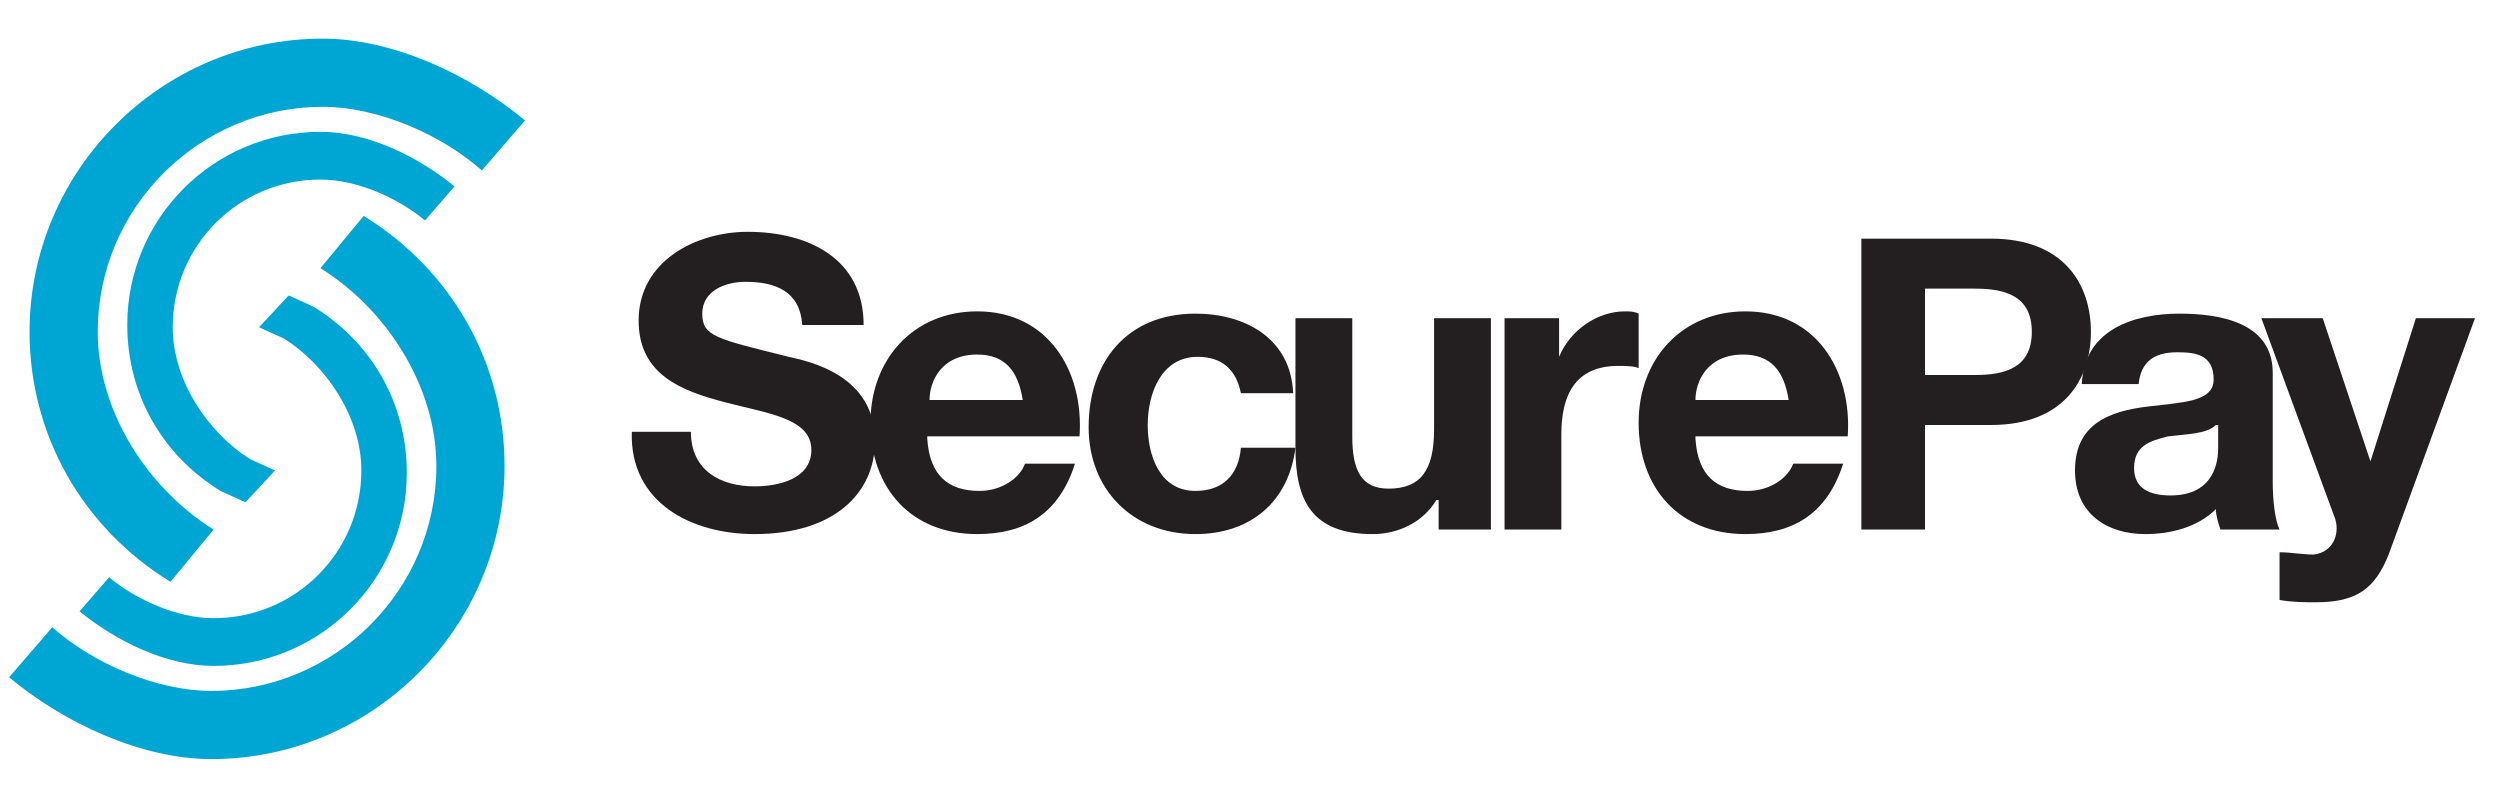 <svg enable-background="new 75 5 110 35" viewBox="75 5 110 35" 
  xmlns="http://www.w3.org/2000/svg" 
  xmlns:xlink="http://www.w3.org/1999/xlink">
  <g fill="#231f20">
    <path clip-path="url(#b)" d="m105.4 24c0 1.7 1.3 2.4 2.8 2.4 1 0 2.5-.3 2.5-1.6 0-1.4-1.9-1.6-3.8-2.1s-3.8-1.2-3.8-3.6c0-2.6 2.5-3.9 4.8-3.9 2.7 0 5.1 1.2 5.1 4.1h-2.7c-.1-1.5-1.2-1.9-2.5-1.9-.9 0-1.9.4-1.9 1.4s.6 1.1 3.8 1.9c.9.2 3.8.8 3.8 3.7 0 2.3-1.8 4.1-5.3 4.1-2.8 0-5.5-1.4-5.4-4.5z"/>
    <path clip-path="url(#b)" d="m115.8 24.3c.1 1.6.9 2.3 2.3 2.3 1 0 1.8-.6 2-1.2h2.2c-.7 2.2-2.2 3.1-4.3 3.1-2.9 0-4.7-2-4.7-4.9 0-2.8 1.9-4.9 4.7-4.9 3.1 0 4.7 2.6 4.5 5.5h-6.7zm4.2-1.7c-.2-1.3-.8-2-2-2-1.6 0-2.1 1.2-2.1 2z"/>
    <path clip-path="url(#b)" d="m129.6 22.3c-.2-1-.8-1.6-1.9-1.6-1.6 0-2.2 1.6-2.2 3 0 1.3.5 2.9 2.1 2.9 1.2 0 1.9-.7 2-1.9h2.4c-.3 2.4-2 3.8-4.4 3.8-2.8 0-4.7-2-4.7-4.7 0-2.9 1.7-5 4.7-5 2.2 0 4.2 1.1 4.3 3.5z"/>
    <path clip-path="url(#b)" d="m140.7 28.3h-2.4v-1.3h-.1c-.6 1-1.7 1.5-2.8 1.5-2.7 0-3.4-1.5-3.4-3.8v-5.7h2.5v5.2c0 1.5.4 2.3 1.6 2.3 1.4 0 2-.8 2-2.6v-4.9h2.5v9.3z"/>
    <path clip-path="url(#b)" d="m141.2 19h2.4v1.7c.5-1.2 1.7-2 2.9-2 .2 0 .4 0 .6.1v2.4c-.2-.1-.6-.1-.9-.1-1.9 0-2.5 1.3-2.5 3v4.2h-2.5z"/>
    <path clip-path="url(#b)" d="m149.6 24.3c.1 1.6.9 2.3 2.3 2.3 1 0 1.8-.6 2-1.2h2.2c-.7 2.2-2.2 3.1-4.3 3.1-2.9 0-4.7-2-4.7-4.9 0-2.8 1.9-4.9 4.7-4.9 3.1 0 4.7 2.6 4.5 5.5h-6.7zm4.1-1.7c-.2-1.3-.8-2-2-2-1.6 0-2.1 1.2-2.1 2z"/>
    <path clip-path="url(#b)" d="m156.9 15.5h5.7c3.2 0 4.4 2 4.4 4.1s-1.2 4.1-4.4 4.1h-2.9v4.6h-2.8zm2.8 6h2.2c1.3 0 2.5-.3 2.5-1.9s-1.2-1.9-2.5-1.9h-2.2z"/>
    <path clip-path="url(#b)" d="m166.6 21.9c.1-2.4 2.3-3.1 4.3-3.1 1.8 0 4.1.4 4.1 2.6v4.8c0 .8.1 1.7.3 2.1h-2.6c-.1-.3-.2-.6-.2-.9-.8.8-2 1.1-3.1 1.1-1.7 0-3.1-.9-3.1-2.8 0-2.1 1.6-2.6 3.1-2.8 1.6-.2 3-.2 3-1.2 0-1.1-.8-1.2-1.6-1.2-1 0-1.6.4-1.7 1.4zm5.9 1.8c-.4.4-1.3.4-2.1.5-.8.2-1.5.4-1.5 1.4 0 .9.7 1.2 1.6 1.2 2 0 2.1-1.6 2.1-2.1v-1z"/>
    <path clip-path="url(#b)" d="m180.1 29.4c-.6 1.5-1.4 2.1-3.2 2.1-.5 0-1 0-1.6-.1v-2.1c.5 0 1 .1 1.5.1.9-.1 1.2-1 .9-1.7l-3.2-8.7h2.7l2.1 6.3 2-6.3h2.6z"/>
  </g>
  <path clip-path="url(#b)" d="m82.5 30.6c-3.9-2.4-6.2-6.5-6.2-11 0-7.1 5.8-12.9 12.9-12.9 3.1 0 6.5 1.6 8.9 3.6l-1.9 2.2c-1.8-1.6-4.6-2.8-7-2.8-5.4 0-9.9 4.4-9.9 9.9 0 3.5 2.2 6.9 5.1 8.7z" fill="#00a6d3"/>
  <path clip-path="url(#b)" d="m86 25.2c-1.9-1.2-3.4-3.5-3.4-5.8 0-3.6 2.9-6.5 6.5-6.5 1.6 0 3.4.8 4.6 1.8l1.3-1.5c-1.6-1.3-3.8-2.4-5.9-2.4-4.7 0-8.5 3.8-8.5 8.5 0 3 1.5 5.7 4.1 7.3l1.1.5 1.3-1.4" fill="#00a6d3"/>
  <path clip-path="url(#b)" d="m91 14.5c3.9 2.4 6.2 6.5 6.2 11 0 7.1-5.8 12.9-12.9 12.9-3.1 0-6.5-1.6-8.9-3.6l1.9-2.2c1.8 1.6 4.6 2.8 7 2.8 5.4 0 9.9-4.4 9.9-9.9 0-3.5-2.2-6.9-5.1-8.7z" fill="#00a6d3"/>
  <path clip-path="url(#b)" d="m87.5 19.9c1.9 1.2 3.4 3.5 3.4 5.8 0 3.6-2.9 6.5-6.5 6.5-1.6 0-3.4-.8-4.6-1.8l-1.3 1.5c1.6 1.3 3.8 2.4 5.9 2.4 4.7 0 8.5-3.8 8.5-8.5 0-3-1.5-5.7-4.1-7.3l-1.1-.5-1.3 1.4" fill="#00a6d3"/>
</svg>